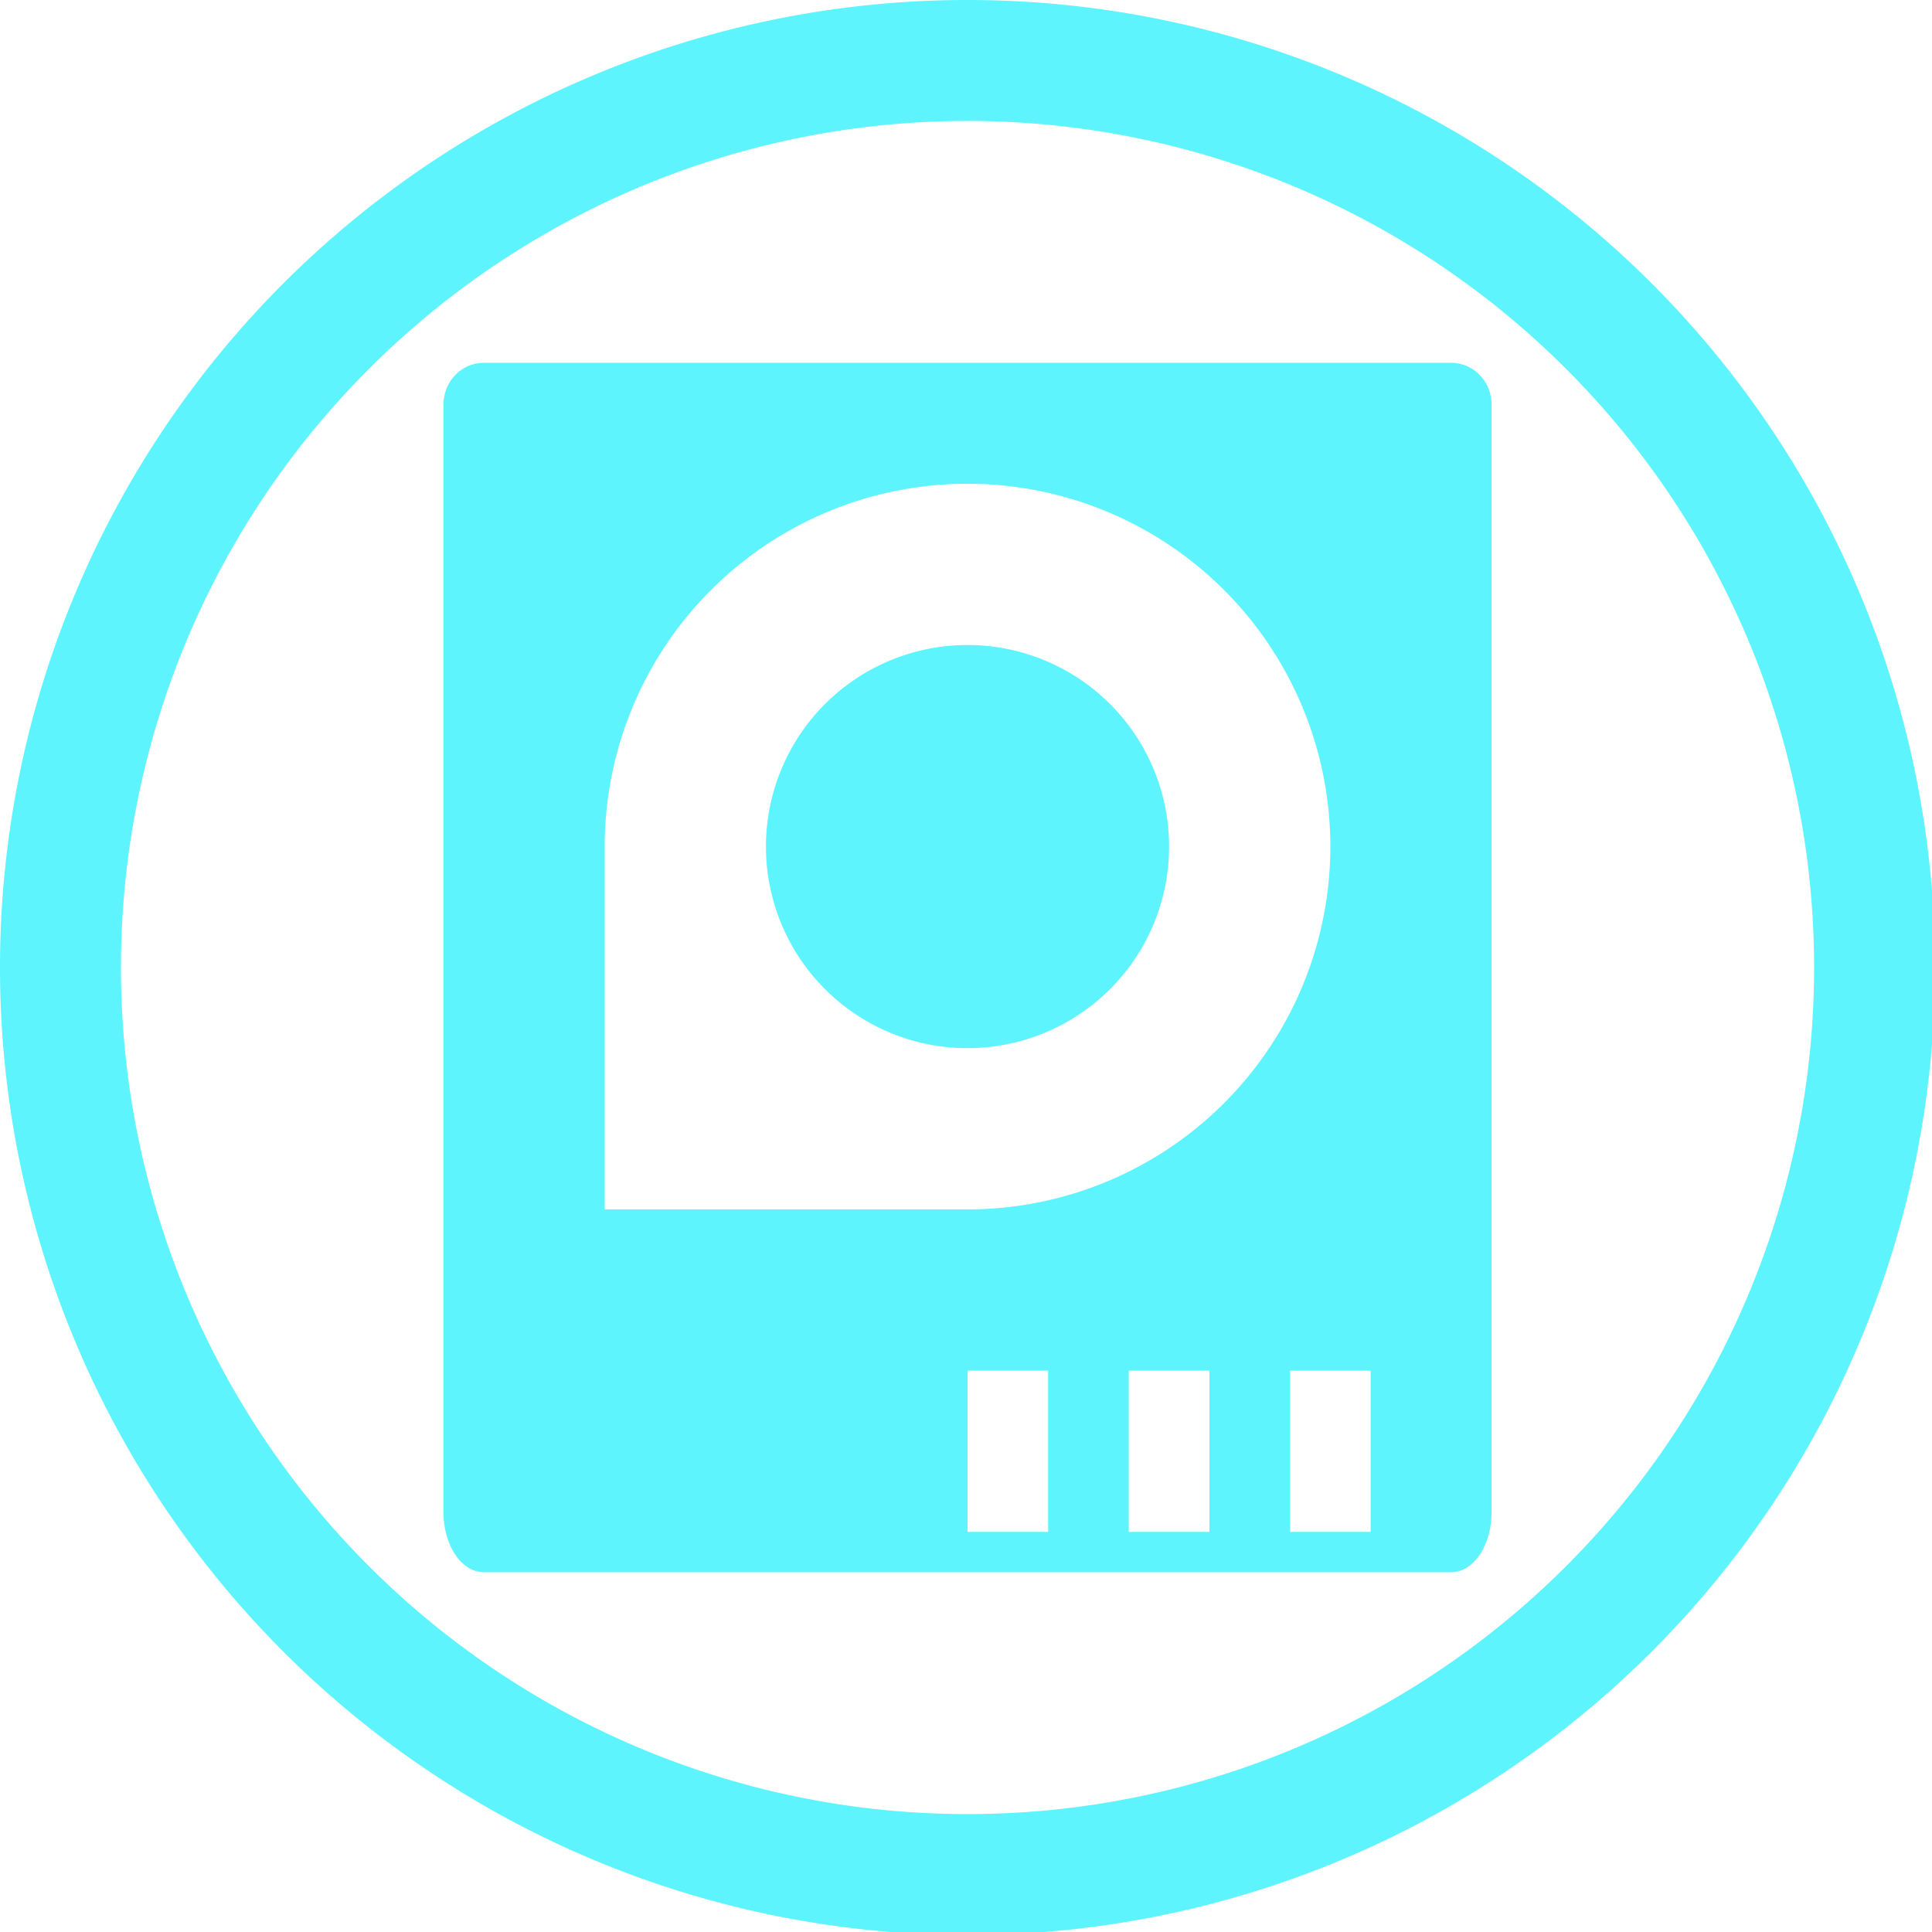 <?xml version="1.0" encoding="UTF-8" standalone="no"?>
<svg
   xmlns:dc="http://purl.org/dc/elements/1.1/"
   xmlns:cc="http://creativecommons.org/ns#"
   xmlns:rdf="http://www.w3.org/1999/02/22-rdf-syntax-ns#"
   xmlns:svg="http://www.w3.org/2000/svg"
   xmlns="http://www.w3.org/2000/svg"
   xmlns:sodipodi="http://sodipodi.sourceforge.net/DTD/sodipodi-0.dtd"
   xmlns:inkscape="http://www.inkscape.org/namespaces/inkscape"
   width="48"
   height="48"
   viewBox="0 0 12.7 12.7"
   version="1.1"
   id="svg4"
   sodipodi:docname="drive-harddisk.svg"
   inkscape:version="0.92.5 (2060ec1f9f, 2020-04-08)">
  <defs
     id="defs8">
  <style
     id="current-color-scheme"
     type="text/css">
      .ColorScheme-Highlight {
        color:#5DF4FE;
      }
  </style>
  </defs>
  <path
     class="ColorScheme-Highlight"
     style="fill:currentColor"
     d="M 24 0 A 24 24 0 0 0 0 24 A 24 24 0 0 0 24 48 A 24 24 0 0 0 48 24 A 24 24 0 0 0 24 0 z M 24 3 A 21 21 0 0 1 45 24 A 21 21 0 0 1 24 45 A 21 21 0 0 1 3 24 A 21 21 0 0 1 24 3 z M 12 9 C 11.446 9 11 9.465 11 10.043 L 11 33 L 11 37.5 C 11 38.331 11.446 39 12 39 L 36 39 C 36.554 39 37 38.331 37 37.5 L 37 33 L 37 10.043 C 37 9.465 36.554 9 36 9 L 12 9 z M 24 12 A 9 9 0 0 1 33 21 A 9 9 0 0 1 24 30 L 15 30 L 15 21 A 9 9 0 0 1 24 12 z M 24 16 A 5 5 0 0 0 19 21 A 5 5 0 0 0 24 26 A 5 5 0 0 0 29 21 A 5 5 0 0 0 24 16 z M 24 34 L 26 34 L 26 38 L 24 38 L 24 34 z M 28 34 L 30 34 L 30 38 L 28 38 L 28 34 z M 32 34 L 34 34 L 34 38 L 32 38 L 32 34 z "
     transform="scale(0.265)"
     id="path836" />
</svg>
